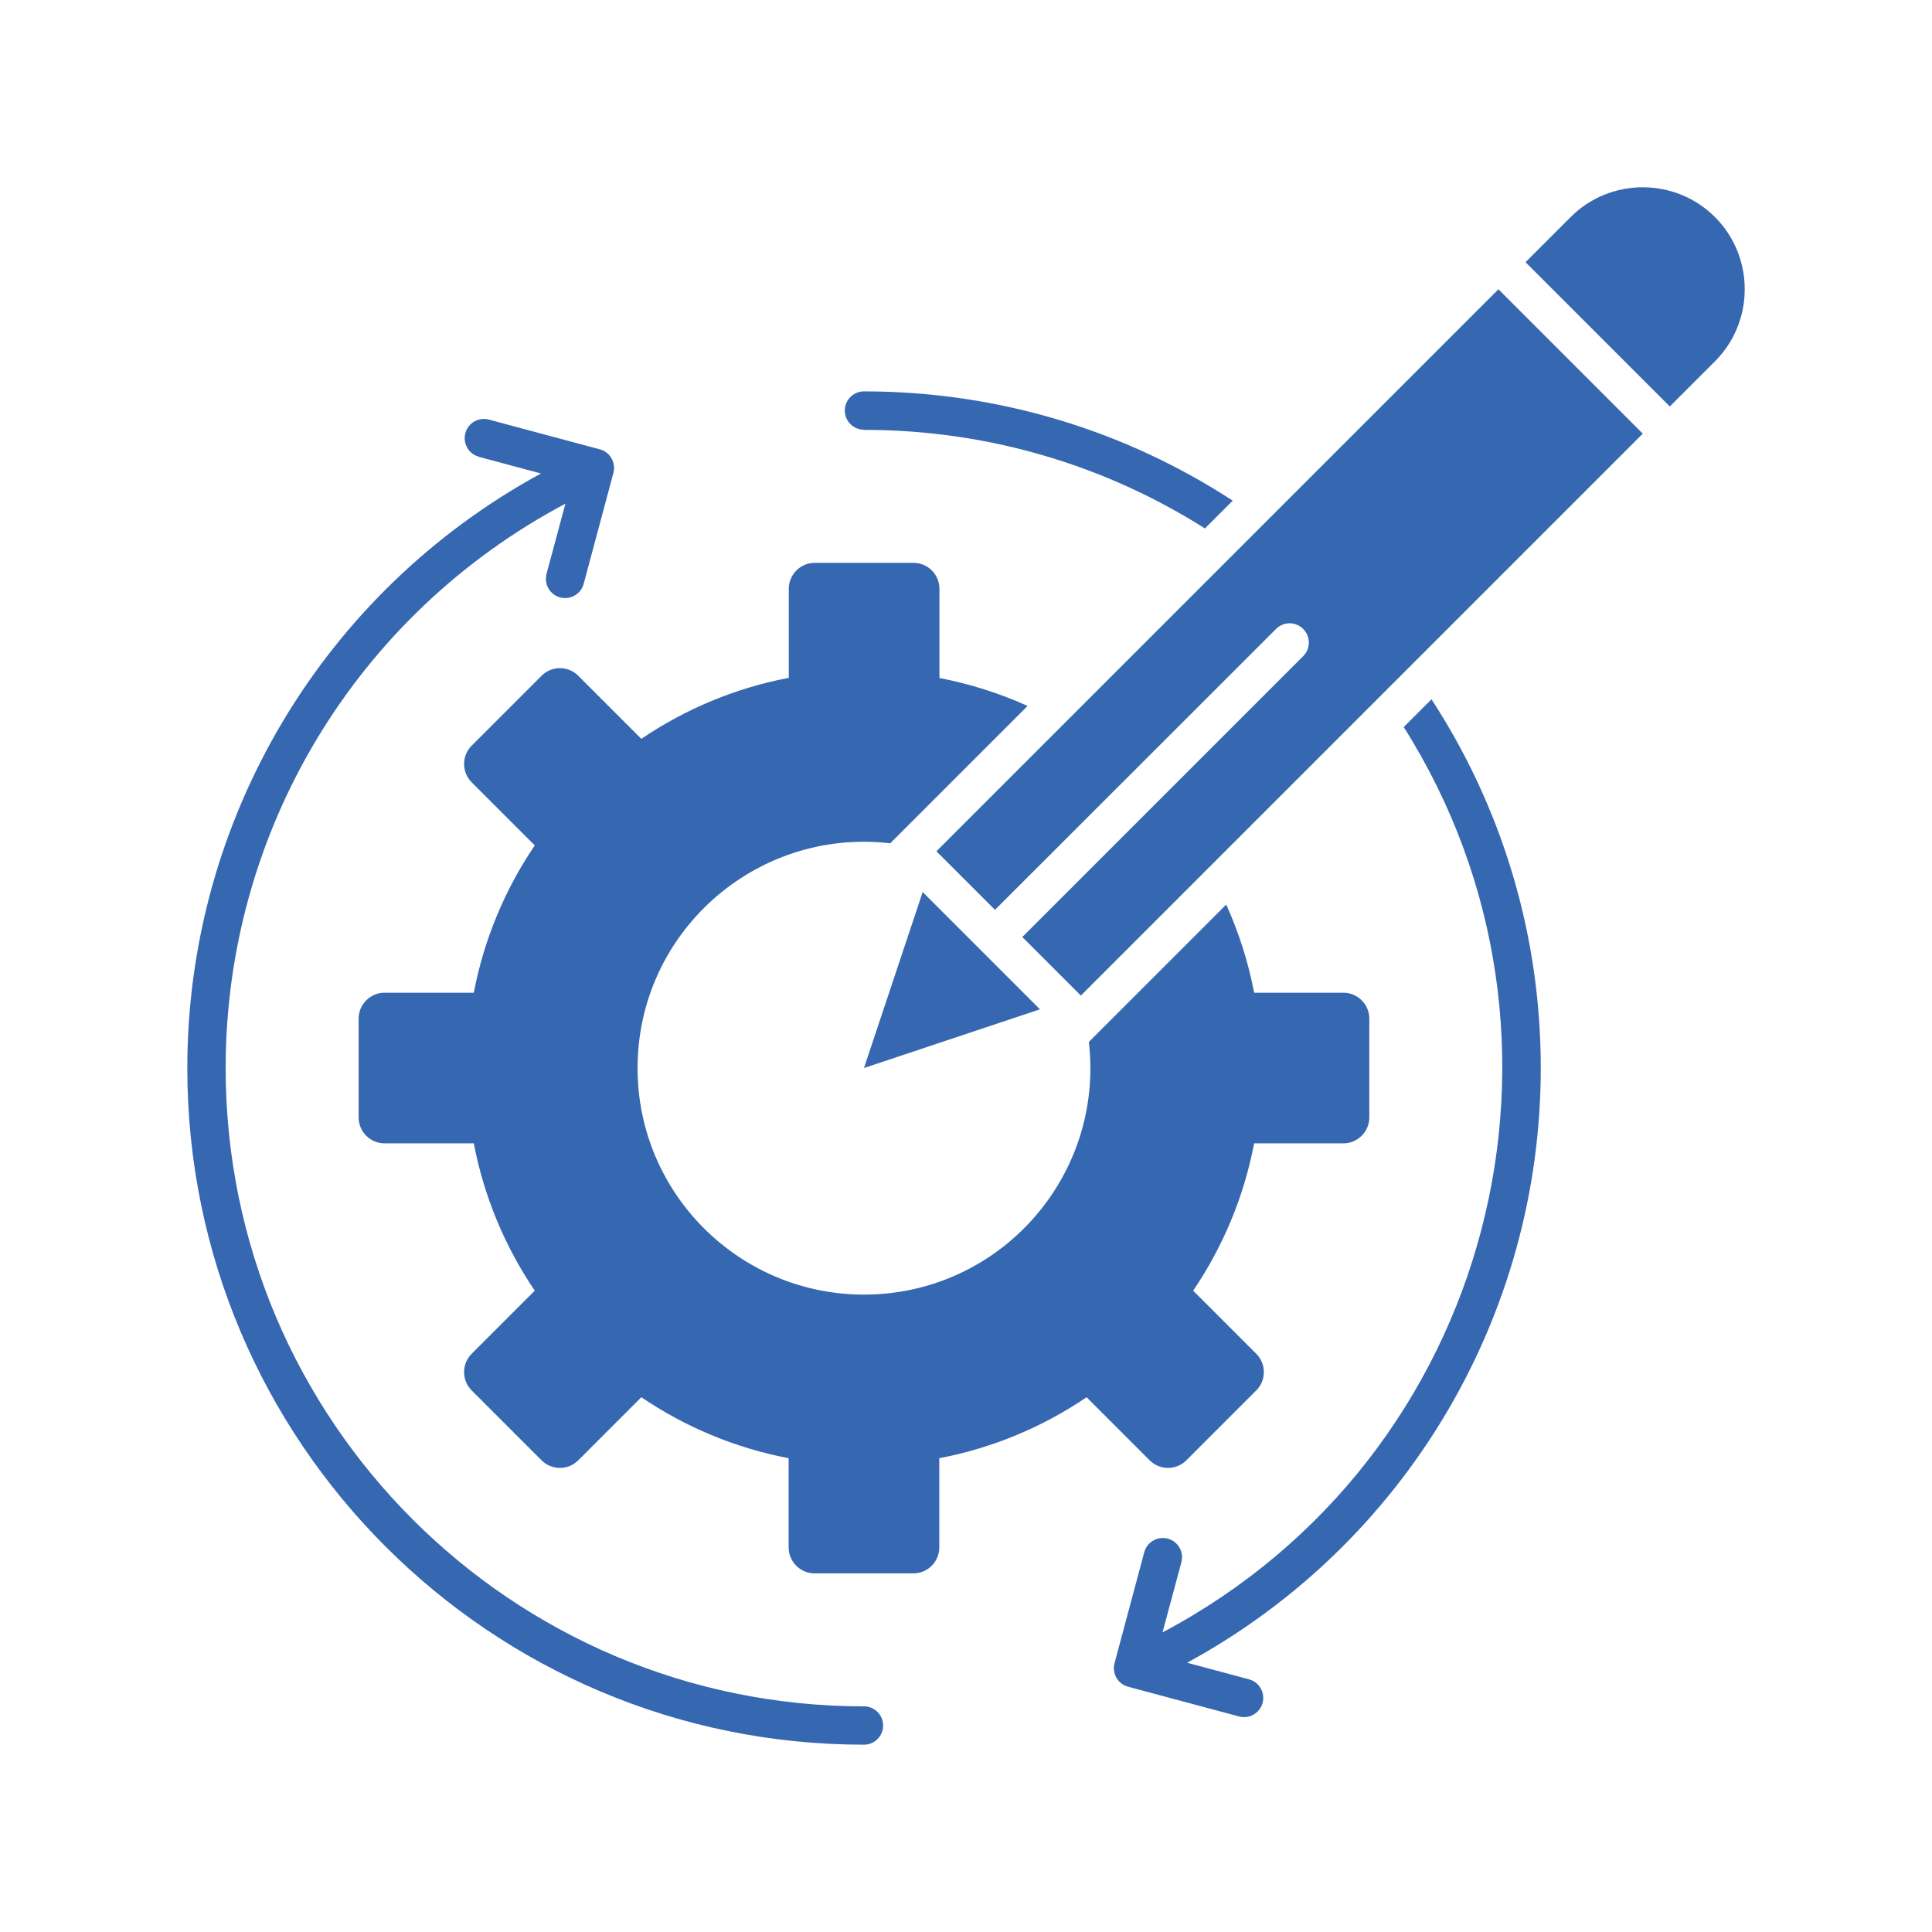 <?xml version="1.0" encoding="UTF-8"?>
<svg id="Layer_1" data-name="Layer 1" xmlns="http://www.w3.org/2000/svg" viewBox="0 0 128 128">
  <defs>
    <style>
      .cls-1 {
        fill: #3667b1;
        fill-rule: evenodd;
      }
    </style>
  </defs>
  <path class="cls-1" d="M57.24,28.47c-.7,0-1.27-.57-1.27-1.27s.57-1.27,1.27-1.27c9.01,0,17.4,2.66,24.43,7.24l-1.84,1.84c-6.54-4.14-14.28-6.53-22.59-6.53h0ZM68.9,66.87l-11.66,3.89,3.89-11.66,7.77,7.77h0ZM113.62,14.38c-2.63-2.63-6.93-2.63-9.56,0l-2.99,2.99,9.56,9.56,2.99-2.99c2.63-2.63,2.63-6.93,0-9.56h0ZM99.27,19.17l-37.23,37.23,3.88,3.88,18.62-18.61c.5-.5,1.3-.5,1.8,0s.5,1.3,0,1.8l-18.61,18.61,3.88,3.88,37.23-37.23-9.56-9.56ZM52.25,44.91c-3.56.68-6.87,2.08-9.76,4.04l-4.18-4.18c-.67-.67-1.76-.67-2.43,0l-4.63,4.63c-.67.67-.67,1.76,0,2.43l4.18,4.18c-1.96,2.89-3.36,6.2-4.04,9.76h-5.91c-.95,0-1.72.77-1.72,1.72v6.54c0,.95.77,1.72,1.72,1.72h5.91c.68,3.56,2.08,6.87,4.04,9.76l-4.18,4.18c-.67.67-.67,1.76,0,2.43l4.63,4.63c.67.67,1.76.67,2.43,0l4.18-4.18c2.89,1.96,6.2,3.36,9.76,4.04v5.91c0,.95.77,1.72,1.72,1.72h6.54c.95,0,1.72-.77,1.72-1.72v-5.91c3.56-.68,6.87-2.08,9.76-4.04l4.18,4.18c.67.67,1.76.67,2.43,0l4.63-4.63c.67-.67.67-1.76,0-2.43l-4.18-4.18c1.96-2.89,3.36-6.2,4.04-9.76h5.91c.95,0,1.72-.77,1.72-1.72v-6.54c0-.95-.77-1.72-1.72-1.72h-5.91c-.39-2.04-1.02-4-1.85-5.84l-9.1,9.1c1.03,8.93-5.93,16.74-14.9,16.74-8.28,0-15-6.72-15-15,0-8.97,7.81-15.93,16.74-14.9l9.1-9.1c-1.84-.83-3.8-1.46-5.84-1.85v-5.91c0-.95-.77-1.72-1.72-1.72h-6.54c-.95,0-1.72.77-1.72,1.72v5.91h0ZM94.84,46.33c4.58,7.03,7.24,15.42,7.24,24.43,0,16.46-8.99,31.54-23.43,39.4l4.1,1.1c.68.18,1.08.88.9,1.56s-.88,1.08-1.56.9l-7.35-1.97c-.68-.18-1.08-.88-.9-1.56l1.97-7.35c.18-.68.88-1.08,1.56-.9s1.08.88.9,1.56l-1.25,4.65c21.98-11.65,29-39.4,15.98-59.98l1.84-1.84ZM31.74,30.27l4.1,1.1c-14.44,7.86-23.43,22.94-23.43,39.39,0,24.76,20.07,44.83,44.83,44.83.7,0,1.27-.57,1.27-1.27s-.57-1.27-1.27-1.27c-23.35,0-42.29-18.93-42.29-42.29,0-15.7,8.65-30.04,22.51-37.39l-1.25,4.65c-.18.68.22,1.38.9,1.56s1.38-.22,1.56-.9l1.97-7.35c.18-.68-.22-1.38-.9-1.56l-7.35-1.97c-.68-.18-1.38.22-1.56.9s.22,1.38.9,1.56h0Z"/>
</svg>